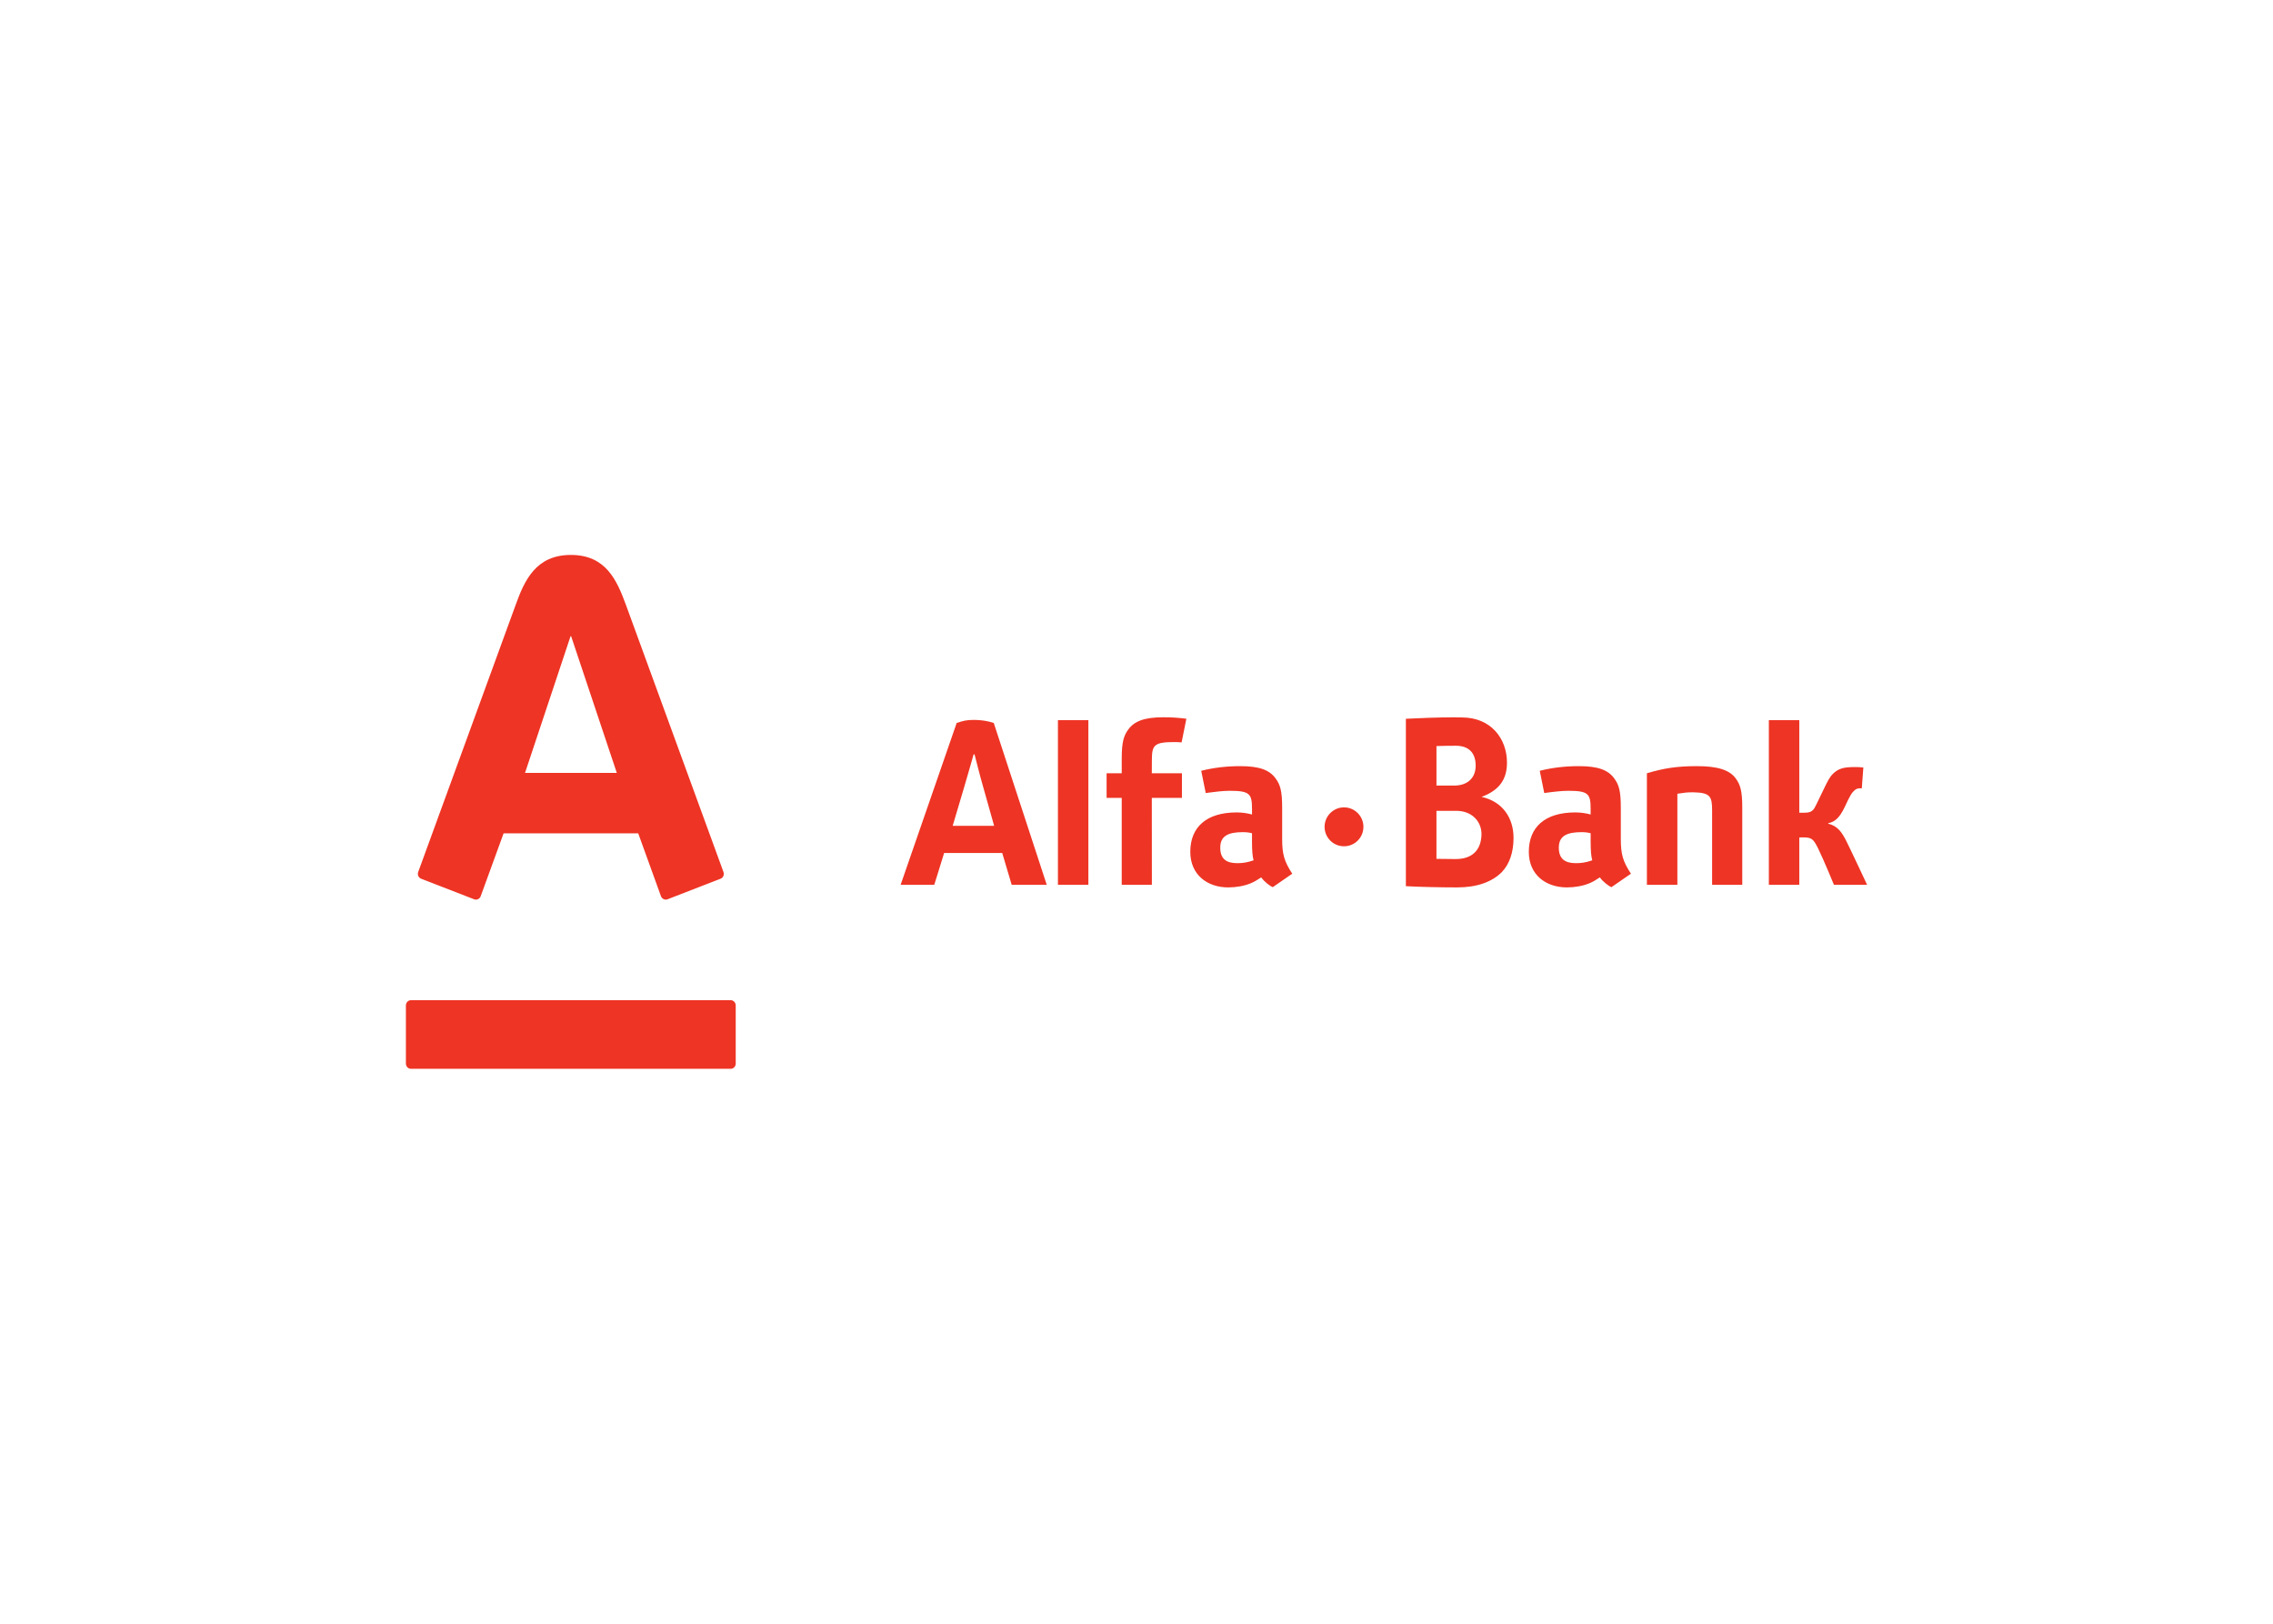 <svg viewBox="0 0 560 400" xmlns="http://www.w3.org/2000/svg" fill-rule="evenodd" clip-rule="evenodd"><path d="M140.634 136.706c8.619 0 11.328 6.174 13.592 12.348.962 2.616 23.349 63.922 24.016 65.759.188.515.065 1.355-.727 1.66-.793.296-12.426 4.827-13.068 5.066-.643.239-1.367-.114-1.604-.754-.239-.639-5.061-14.003-5.605-15.497h-33.169c-.547 1.494-5.419 14.886-5.643 15.497-.221.611-.922 1.021-1.601.754-.682-.267-12.368-4.799-13.058-5.066-.668-.258-.976-1.021-.736-1.66.82-2.297 22.867-62.615 23.996-65.759 2.183-6.075 4.99-12.348 13.607-12.348zm-39.377 109.684c-.695 0-1.256.582-1.256 1.297v14.32c0 .716.562 1.288 1.256 1.288h78.756c.69 0 1.246-.572 1.246-1.288v-14.32c0-.716-.556-1.297-1.246-1.297h-78.756m39.312-89.667l-11.218 33.676h22.612l-11.256-33.676h-.137zm168.278 55.213c-1.649.565-2.739.702-4.04.702-2.681 0-4.173-1.062-4.173-3.814 0-2.864 1.897-3.829 5.61-3.829.895 0 1.797.133 2.213.278v2.049c0 2.217.116 3.67.39 4.615zm9.53 3.296c-1.977-3.016-2.493-4.788-2.493-8.583v-7.688c0-4.152-.481-5.643-1.582-7.159-1.521-2.14-4.058-3.067-8.737-3.067-3.302 0-6.515.36-9.62 1.148l1.11 5.476c2.107-.293 4.309-.55 5.863-.55 4.967 0 5.54.722 5.54 4.444v1.392c-1.104-.295-2.349-.508-3.789-.508-7.472 0-11.417 3.654-11.417 9.701 0 5.68 4.21 8.771 9.35 8.771 1.925 0 3.926-.353 5.511-1.002.956-.42 1.372-.658 2.618-1.469.738 1.088 2.242 2.204 2.852 2.404l4.793-3.31zm73.911-3.296c-1.654.565-2.736.702-4.042.702-2.685 0-4.202-1.062-4.202-3.814 0-2.864 1.92-3.829 5.641-3.829.898 0 1.794.133 2.203.278v2.049c-.001 2.217.121 3.67.401 4.615zm9.53 3.296c-1.987-3.016-2.498-4.788-2.498-8.583v-7.688c0-4.152-.482-5.643-1.586-7.159-1.518-2.14-4.055-3.067-8.737-3.067-3.307 0-6.547.36-9.645 1.148l1.106 5.476c2.105-.293 4.316-.55 5.903-.55 4.95 0 5.525.722 5.525 4.444v1.392c-1.097-.295-2.334-.508-3.785-.508-7.496 0-11.445 3.654-11.445 9.701 0 5.68 4.215 8.771 9.384 8.771 1.922 0 3.924-.353 5.506-1.002.965-.42 1.375-.658 2.614-1.469.747 1.088 2.253 2.204 2.86 2.404l4.799-3.31zm58.183 2.738s-4.092-8.737-5.09-10.716c-1.132-2.242-2.173-3.79-4.483-4.334v-.135c1.545-.293 2.778-1.232 4.103-4.086 1.292-2.787 1.666-3.387 2.412-4.044.74-.668 1.746-.419 1.746-.419l.384-5.157c-1.076-.141-2.267-.145-3.494-.074-2.029.121-3.083.698-4.082 1.711-.775.772-1.309 1.923-1.964 3.242l-1.972 4.077c-.715 1.501-1.07 2.175-3.012 2.175h-1.258v-22.797h-7.497v40.557h7.497v-11.663l1.017-.022c2.149 0 2.521.531 3.653 2.793 1.333 2.702 3.868 8.891 3.868 8.891h8.172zm-210.751 0h8.637l-13.056-39.873c-1.37-.463-3.08-.752-4.895-.752-1.982 0-2.686.264-4.241.752l-13.809 39.873h8.28s1.114-3.501 2.438-7.841h14.314c1.283 4.34 2.332 7.841 2.332 7.841zm-14.542-14.527s2.382-7.997 2.75-9.249c.965-3.22 2.405-8.343 2.405-8.343h.24s1.328 5.31 2.203 8.295l2.617 9.297h-10.215zm96.417-4.552c-2.644 0-4.787 2.151-4.787 4.795 0 2.655 2.143 4.79 4.787 4.79 2.641 0 4.781-2.135 4.781-4.79 0-2.644-2.142-4.795-4.781-4.795zm-62.985-21.478h-7.498v40.557h7.498v-40.557zm149.025 17.765c4.138.094 4.647.944 4.647 4.427v18.365h7.43v-19.01c0-4.152-.481-5.643-1.583-7.159-1.52-2.14-4.526-3.067-9.592-3.067-5.013 0-8.203.533-12.319 1.757v27.479h7.507v-22.439c1.98-.286 2.317-.353 3.91-.353zm-130.481-18.485c-4.678 0-7.222.922-8.74 3.062-1.101 1.515-1.584 3.046-1.584 7.201v3.535h-3.726v6.062h3.726v21.417h7.428l-.017-21.417h7.42v-6.062h-7.42l.017-3.25c0-3.717.576-4.438 5.541-4.438.533 0 1.136.029 1.783.078l1.172-5.822c-1.838-.248-3.713-.365-5.601-.365zm59.685.374c2.552-.148 8.248-.361 11.836-.361.637 0 1.307.006 1.993.036 7.046 0 11.075 5.129 11.075 11.141 0 4.089-1.872 6.803-6.26 8.424 5.172 1.143 7.878 5.179 7.878 10.108 0 3.62-1.032 6.492-2.914 8.454-2.423 2.404-6.099 3.74-10.99 3.74-4.371 0-9.833-.134-12.62-.305v-41.237h.001zm11.837 6.649c-1.256 0-2.777.02-4.305.075v9.737h4.312c1.69 0 3.068-.475 4.007-1.392.883-.858 1.342-2.08 1.342-3.53 0-3.108-1.681-4.877-4.811-4.891h-.545zm.142 27.903h.346c3.877 0 6.283-2.078 6.307-6.259-.044-1.509-.614-2.89-1.637-3.89-1.137-1.133-2.733-1.726-4.603-1.726h-4.862v11.828c1.371.03 2.878.041 4.449.048z" fill="#ee3424"/></svg>